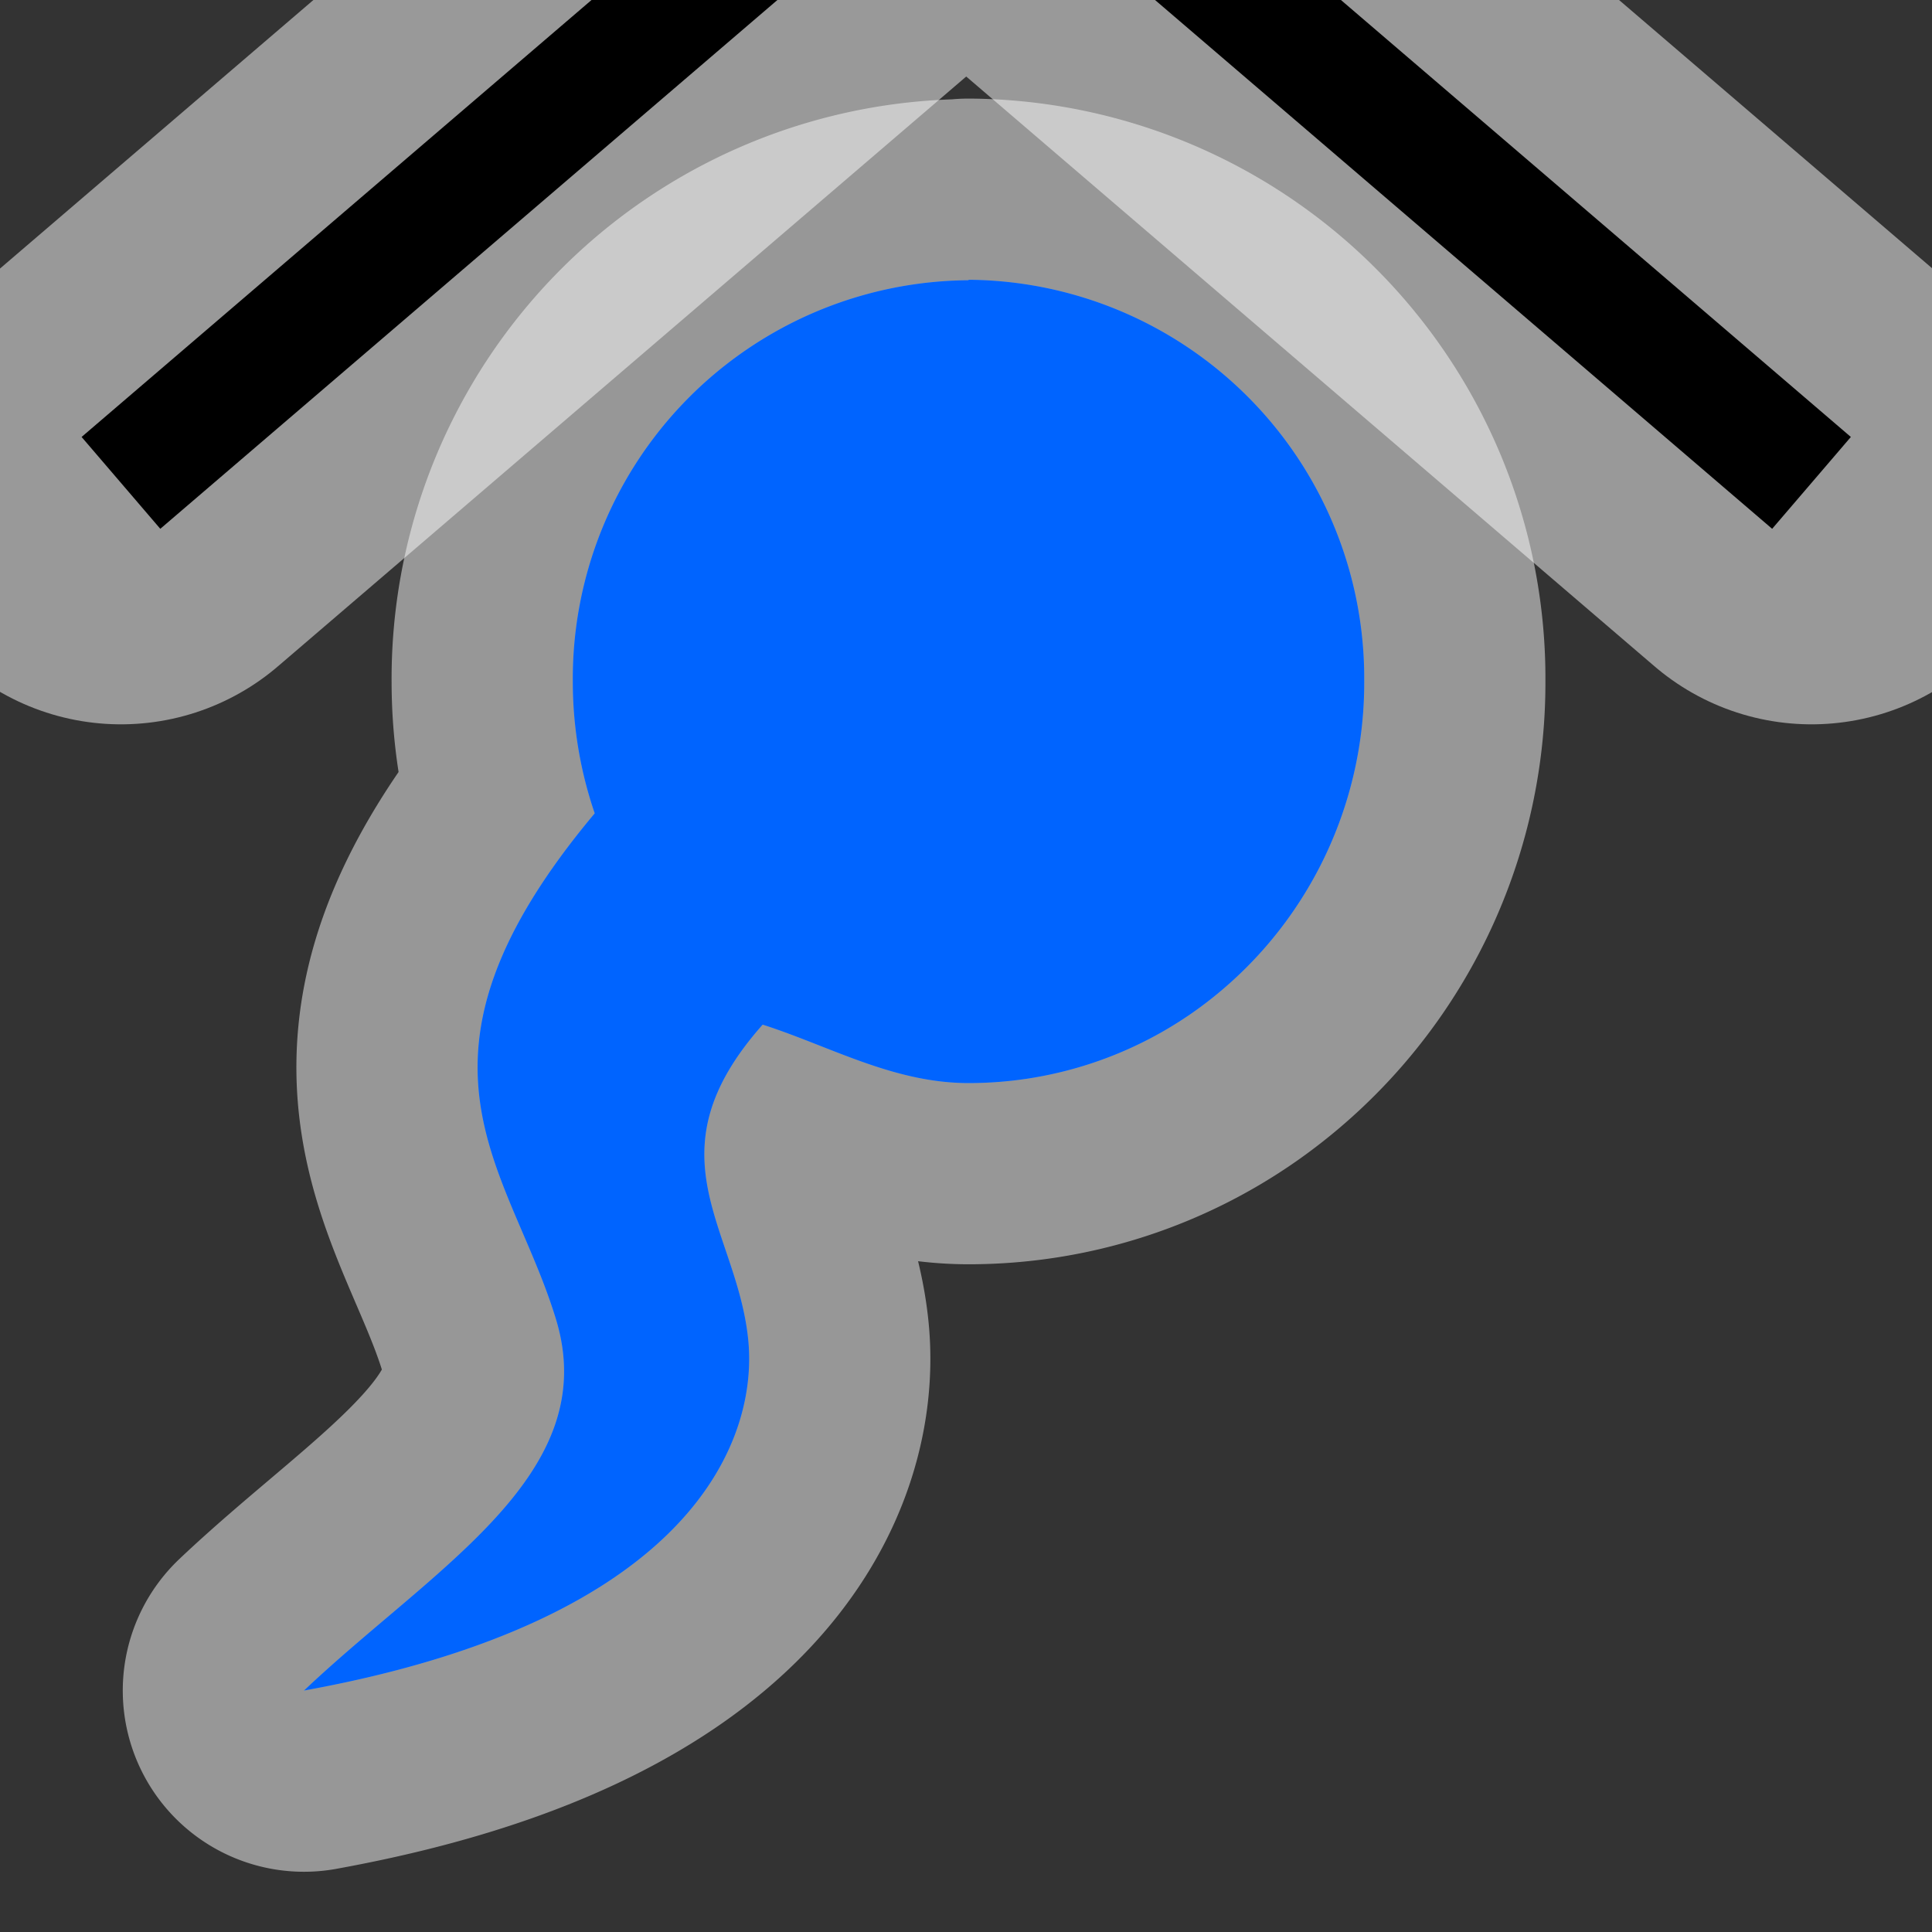 <svg xmlns="http://www.w3.org/2000/svg" width="16" height="16" viewBox="0 0 4.233 4.233">
    <rect x="0" y="0" width="4.233" height="4.233" fill="#333333" stroke="none"/>
    <path d="M.265 1.058L2.117-.529l1.852 1.587" fill="none" stroke="#fff" stroke-width="1.058" stroke-linecap="round" stroke-linejoin="round" stroke-opacity=".5"/>
    <path d="M2.122.614a.873.873 0 00-.867.88.89.89 0 00.048.288c-.455.543-.187.773-.085 1.108.104.34-.267.544-.552.814.855-.155.997-.553.973-.772-.026-.243-.22-.403.032-.687.147.047.286.128.451.128a.856.856 0 00.492-.155.882.882 0 00.375-.725.873.873 0 00-.867-.88z" opacity=".5" fill="#0064ff" stroke="#fdfdfd" stroke-width=".794" stroke-linecap="round" stroke-linejoin="round"/>
    <path d="M2.122.614a.873.873 0 00-.867.88.89.89 0 00.048.288c-.455.543-.187.773-.085 1.108.104.34-.267.544-.552.814.855-.155.997-.553.973-.772-.026-.243-.22-.403.032-.687.147.047.286.128.451.128a.856.856 0 00.492-.155.882.882 0 00.375-.725.873.873 0 00-.867-.88z" fill="#0064ff"/>
    <path d="M.265 1.058L2.117-.529l1.852 1.587" fill="none" stroke="#000" stroke-width=".265"/>
</svg>
